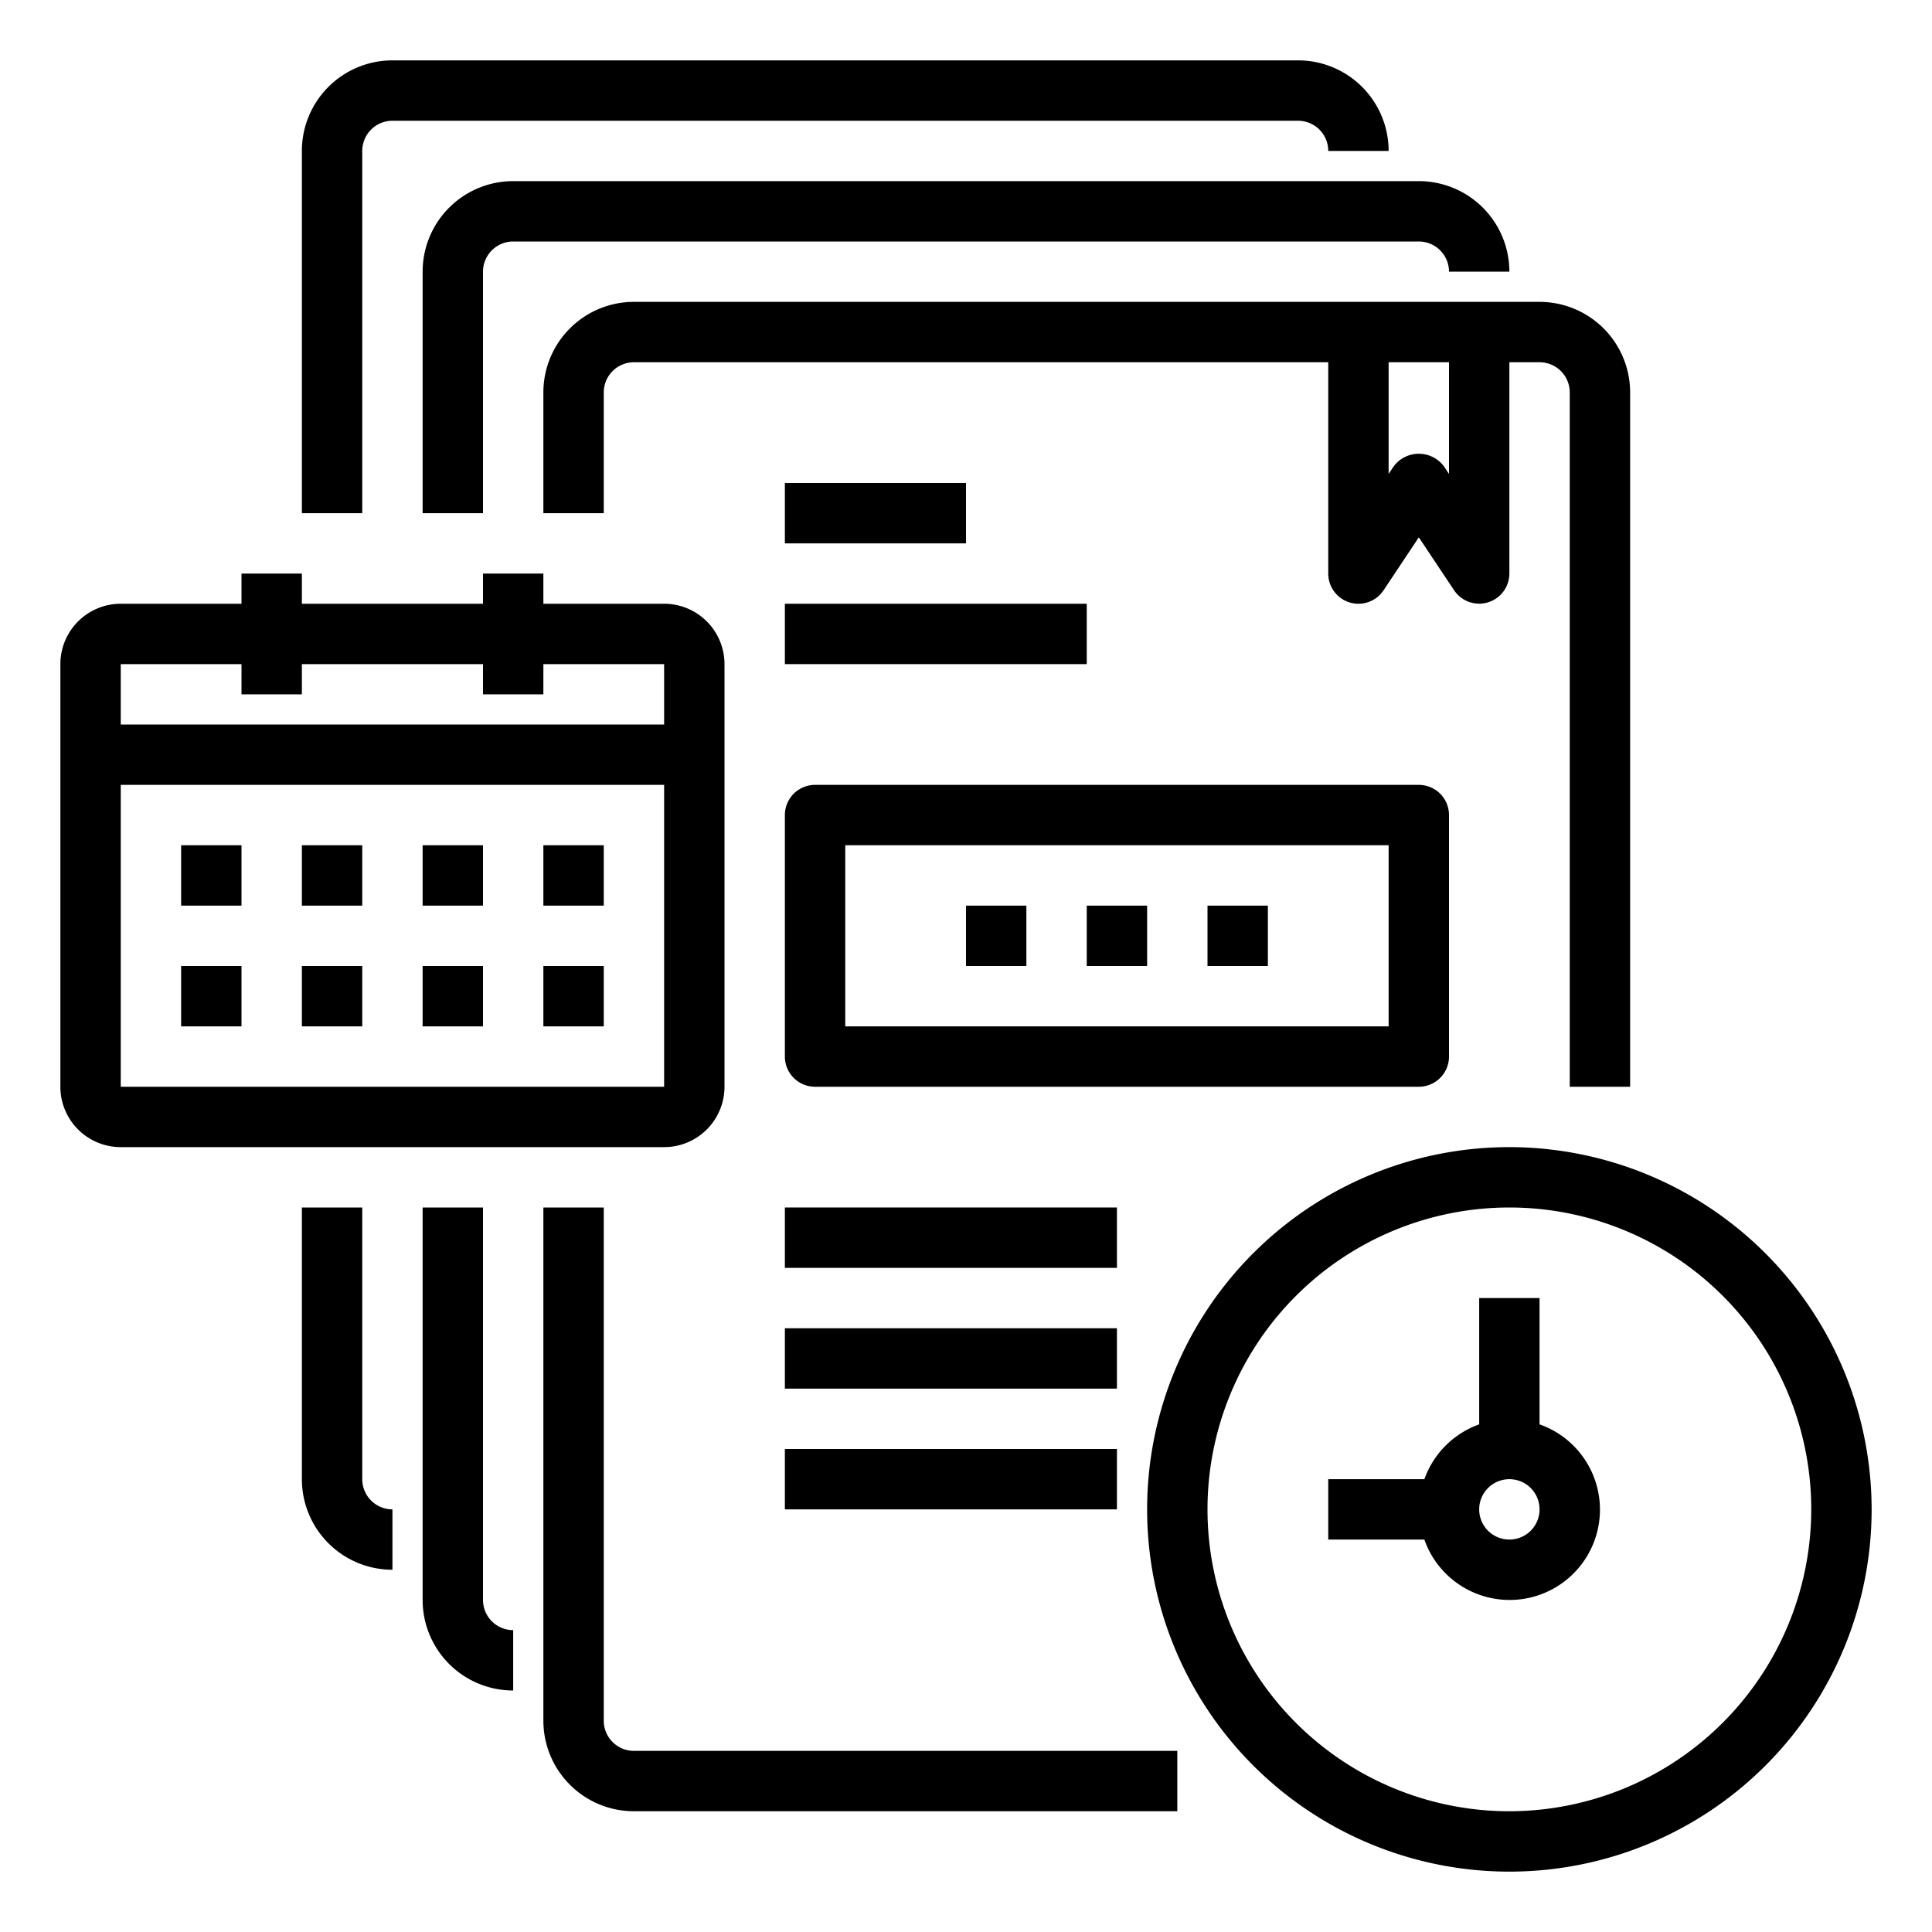 <svg xmlns="http://www.w3.org/2000/svg" viewBox="0 0 64 64" x="0px" y="0px"><g data-name="Business Time-Calendar"><path d="M20,57V40H18V57a3,3,0,0,0,3,3H39V58H21A1,1,0,0,1,20,57Z"></path><path d="M18,13v4h2V13a1,1,0,0,1,1-1H44v7a1,1,0,0,0,1.832.555L47,17.8l1.168,1.752A1,1,0,0,0,50,19V12h1a1,1,0,0,1,1,1V36h2V13a3,3,0,0,0-3-3H21A3,3,0,0,0,18,13Zm30,2.7-.168-.252a1.039,1.039,0,0,0-1.664,0L46,15.7V12h2Z"></path><path d="M14,9v8h2V9a1,1,0,0,1,1-1H47a1,1,0,0,1,1,1h2a3,3,0,0,0-3-3H17A3,3,0,0,0,14,9Z"></path><path d="M16,53V40H14V53a3,3,0,0,0,3,3V54A1,1,0,0,1,16,53Z"></path><path d="M12,5a1,1,0,0,1,1-1H43a1,1,0,0,1,1,1h2a3,3,0,0,0-3-3H13a3,3,0,0,0-3,3V17h2Z"></path><path d="M12,49V40H10v9a3,3,0,0,0,3,3V50A1,1,0,0,1,12,49Z"></path><path d="M48,35V27a1,1,0,0,0-1-1H27a1,1,0,0,0-1,1v8a1,1,0,0,0,1,1H47A1,1,0,0,0,48,35Zm-2-1H28V28H46Z"></path><rect x="36" y="30" width="2" height="2"></rect><rect x="40" y="30" width="2" height="2"></rect><rect x="32" y="30" width="2" height="2"></rect><rect x="26" y="16" width="6" height="2"></rect><rect x="26" y="20" width="10" height="2"></rect><rect x="26" y="40" width="11" height="2"></rect><rect x="26" y="44" width="11" height="2"></rect><rect x="26" y="48" width="11" height="2"></rect><path d="M50,38A12,12,0,1,0,62,50,12.013,12.013,0,0,0,50,38Zm0,22A10,10,0,1,1,60,50,10.011,10.011,0,0,1,50,60Z"></path><path d="M51,47.184V43H49v4.184A3,3,0,0,0,47.184,49H44v2h3.184A2.993,2.993,0,1,0,51,47.184ZM50,51a1,1,0,1,1,1-1A1,1,0,0,1,50,51Z"></path><path d="M24,36V22a2,2,0,0,0-2-2H18V19H16v1H10V19H8v1H4a2,2,0,0,0-2,2V36a2,2,0,0,0,2,2H22A2,2,0,0,0,24,36ZM8,22v1h2V22h6v1h2V22h4v2H4V22ZM4,26H22V36H4Z"></path><rect x="6" y="28" width="2" height="2"></rect><rect x="10" y="28" width="2" height="2"></rect><rect x="14" y="28" width="2" height="2"></rect><rect x="18" y="28" width="2" height="2"></rect><rect x="6" y="32" width="2" height="2"></rect><rect x="10" y="32" width="2" height="2"></rect><rect x="14" y="32" width="2" height="2"></rect><rect x="18" y="32" width="2" height="2"></rect></g></svg>